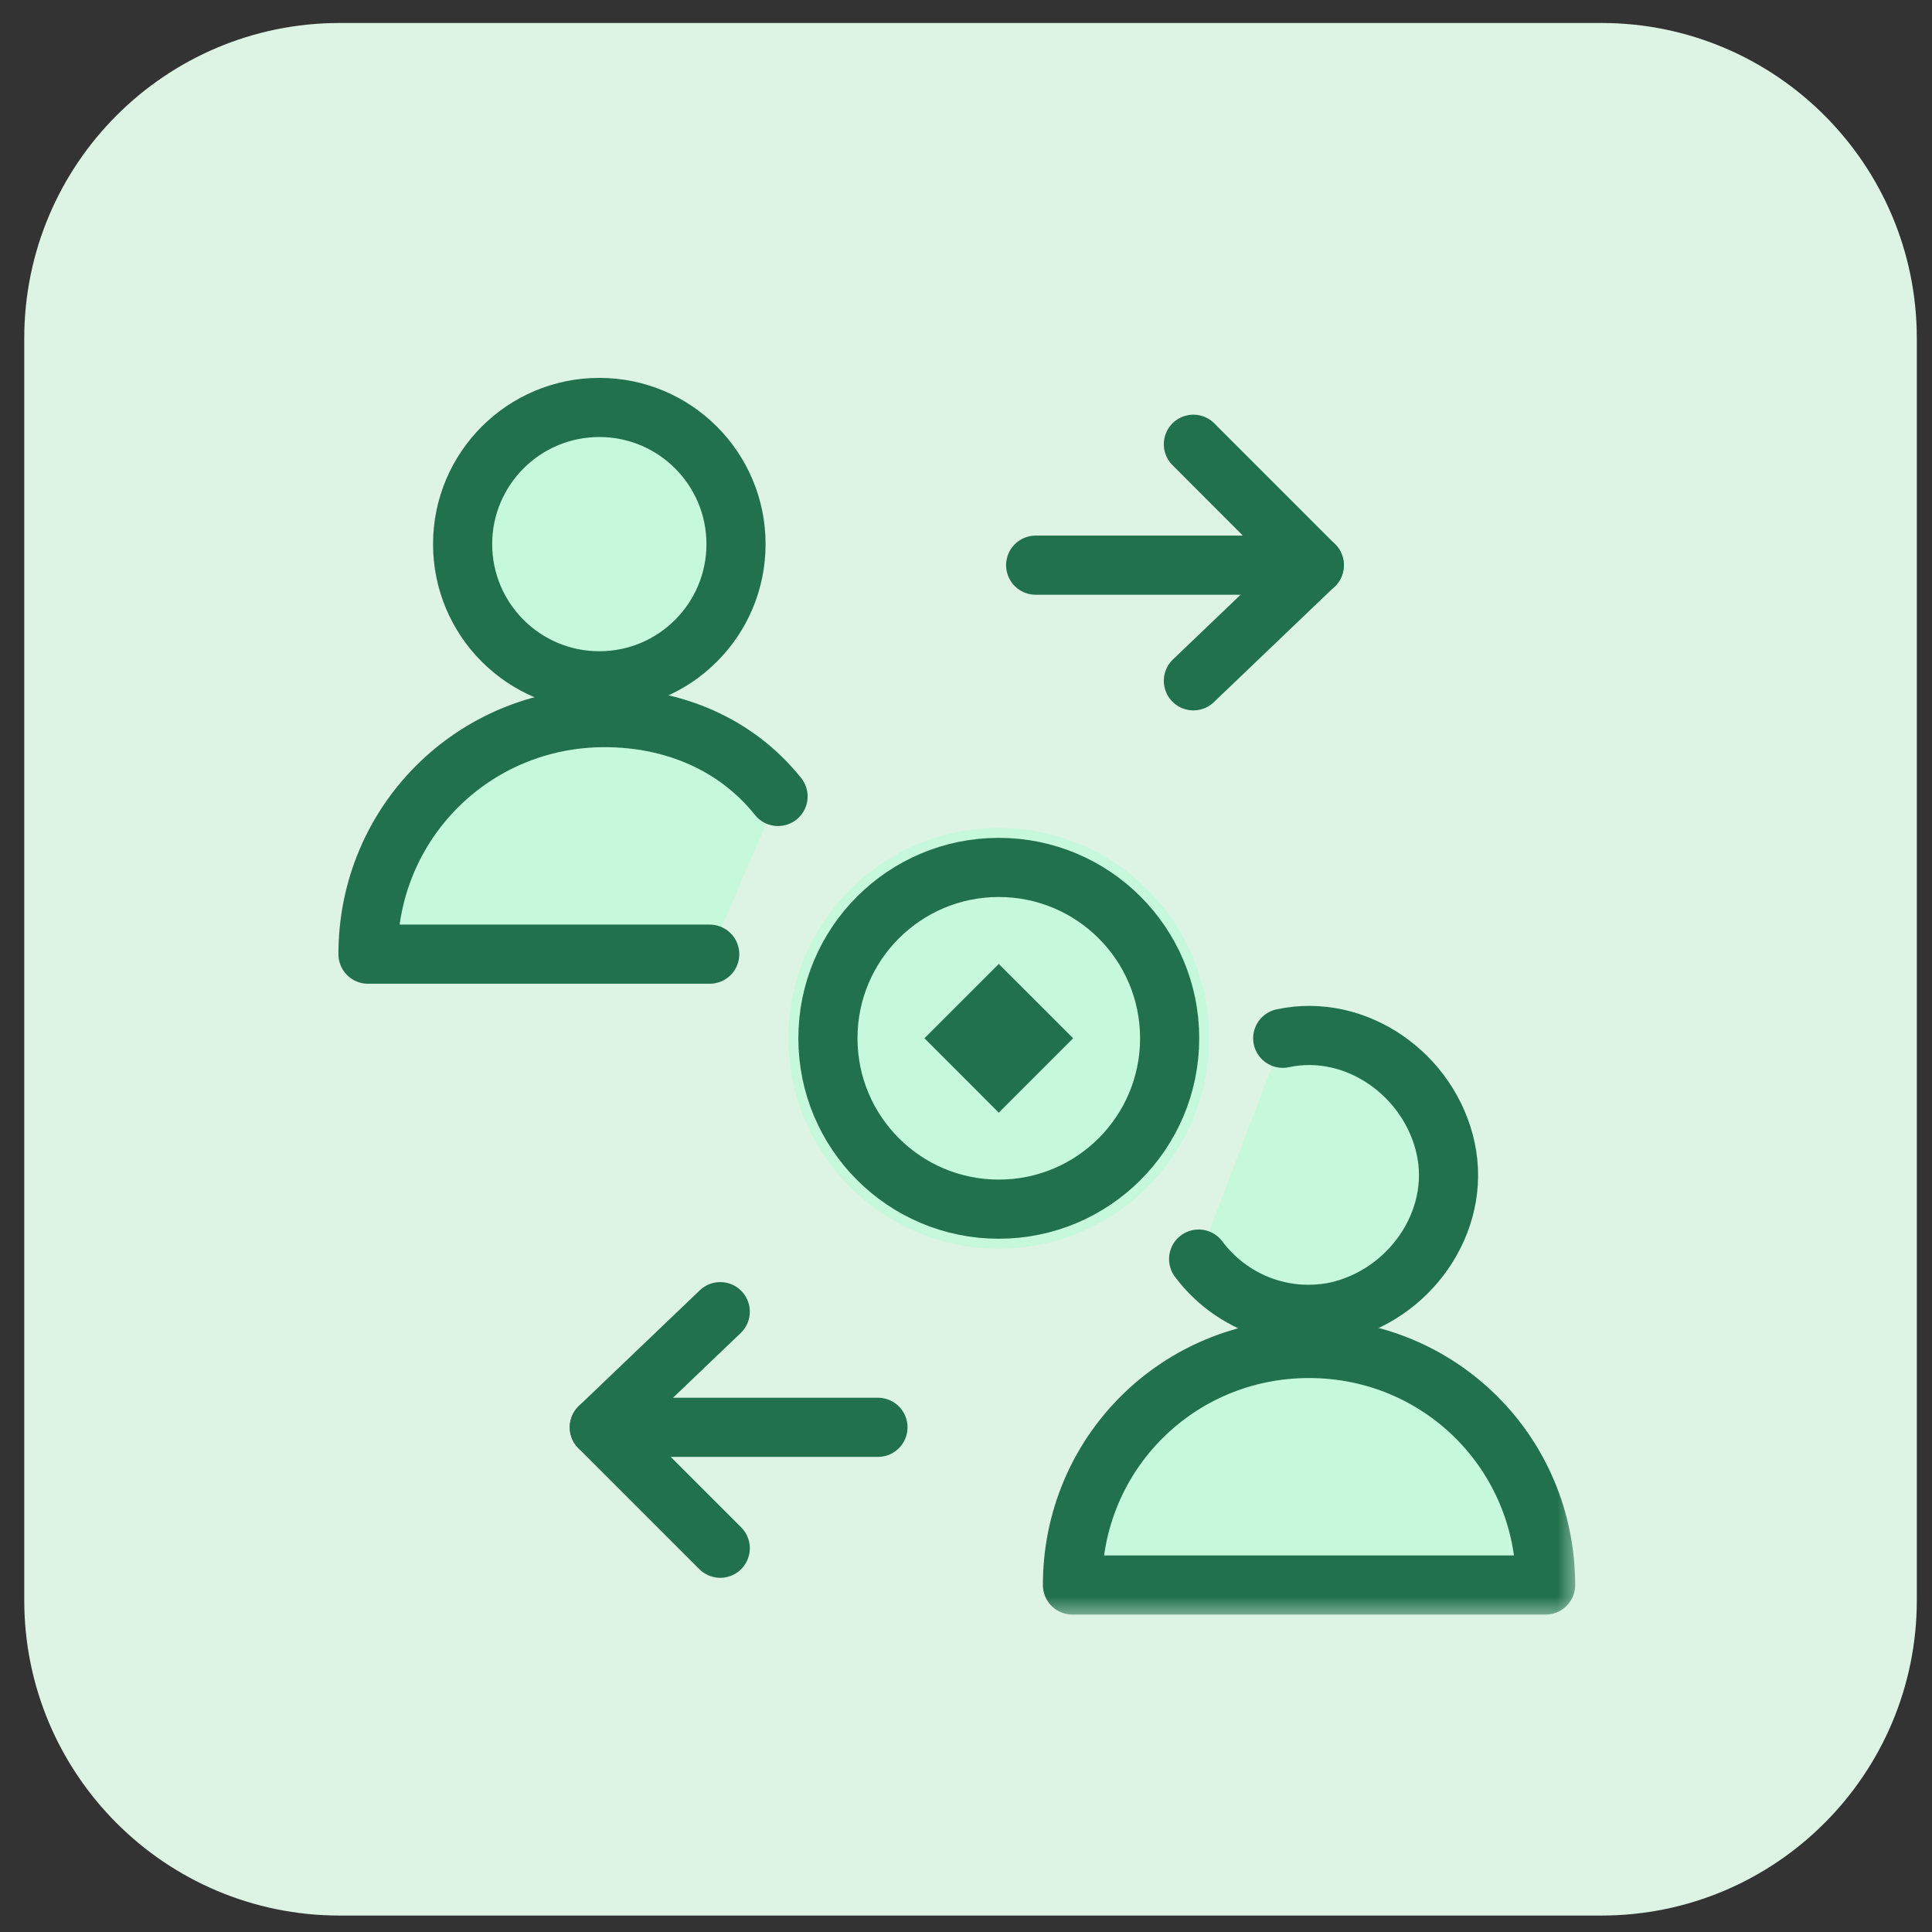<svg width="49" height="49" viewBox="0 0 49 49" fill="none" xmlns="http://www.w3.org/2000/svg">
<rect x="0" y="0" width="49" height="49" fill="#333333" stroke="none"/>
<g clip-path="url(#clip0_107_8652)">
<path d="M40.615 0.583H8.615C4.197 0.583 0.615 4.165 0.615 8.583V40.583C0.615 45.001 4.197 48.583 8.615 48.583H40.615C45.033 48.583 48.615 45.001 48.615 40.583V8.583C48.615 4.165 45.033 0.583 40.615 0.583Z" fill="#DDF3E4"/>
<mask id="mask0_107_8652" style="mask-type:luminance" maskUnits="userSpaceOnUse" x="8" y="9" width="32" height="32">
<path d="M40 9H8V41H40V9Z" fill="white"/>
</mask>
<g mask="url(#mask0_107_8652)">
<path d="M15.2 17.267C17.115 17.267 18.667 15.715 18.667 13.8C18.667 11.886 17.115 10.334 15.2 10.334C13.286 10.334 11.733 11.886 11.733 13.8C11.733 15.715 13.286 17.267 15.2 17.267Z" fill="#C6F8DB"/>
<path d="M15.2 17.267C17.115 17.267 18.667 15.715 18.667 13.8C18.667 11.886 17.115 10.334 15.2 10.334C13.286 10.334 11.733 11.886 11.733 13.8C11.733 15.715 13.286 17.267 15.2 17.267Z" stroke="#21714C" stroke-width="1.5" stroke-linecap="round" stroke-linejoin="round"/>
<path d="M18 24.2H9.333C9.333 20.866 12 18.2 15.333 18.2C17.067 18.2 18.667 18.866 19.733 20.2" fill="#C6F8DB"/>
<path d="M18 24.2H9.333C9.333 20.866 12 18.2 15.333 18.2C17.067 18.2 18.667 18.866 19.733 20.2" stroke="#21714C" stroke-width="1.5" stroke-linecap="round" stroke-linejoin="round"/>
<path d="M32.533 26.333C34.4 25.933 36.267 27.267 36.667 29.133C37.067 31 35.733 32.867 33.867 33.267C32.533 33.533 31.2 33 30.4 31.933" fill="#C6F8DB"/>
<path d="M32.533 26.333C34.4 25.933 36.267 27.267 36.667 29.133C37.067 31 35.733 32.867 33.867 33.267C32.533 33.533 31.2 33 30.4 31.933" stroke="#21714C" stroke-width="1.5" stroke-linecap="round" stroke-linejoin="round"/>
<path d="M27.2 40.2C27.2 36.866 29.867 34.2 33.2 34.2C36.533 34.2 39.2 36.866 39.2 40.2H27.2Z" fill="#C6F8DB"/>
<path d="M27.2 40.2C27.2 36.866 29.867 34.2 33.2 34.2C36.533 34.2 39.2 36.866 39.2 40.2H27.2Z" stroke="#21714C" stroke-width="1.5" stroke-linecap="round" stroke-linejoin="round"/>
<path d="M18.267 33.267L15.2 36.2L18.267 39.267" stroke="#21714C" stroke-width="1.5" stroke-linecap="round" stroke-linejoin="round"/>
<path d="M15.2 36.2H22.267" stroke="#21714C" stroke-width="1.5" stroke-linecap="round" stroke-linejoin="round"/>
<path d="M30.267 11.267L33.333 14.334L30.267 17.267" stroke="#21714C" stroke-width="1.5" stroke-linecap="round" stroke-linejoin="round"/>
<path d="M33.333 14.334H26.267" stroke="#21714C" stroke-width="1.5" stroke-linecap="round" stroke-linejoin="round"/>
<path d="M25.331 31C27.909 31 29.998 28.91 29.998 26.333C29.998 23.756 27.909 21.666 25.331 21.666C22.754 21.666 20.665 23.756 20.665 26.333C20.665 28.91 22.754 31 25.331 31Z" fill="#C6F8DB" stroke="#21714C"/>
<path d="M25.331 31.667C28.277 31.667 30.665 29.279 30.665 26.333C30.665 23.388 28.277 21 25.331 21C22.386 21 19.998 23.388 19.998 26.333C19.998 29.279 22.386 31.667 25.331 31.667Z" fill="#C6F8DB"/>
<path d="M25.331 30.667C27.725 30.667 29.665 28.727 29.665 26.333C29.665 23.94 27.725 22 25.331 22C22.938 22 20.998 23.94 20.998 26.333C20.998 28.727 22.938 30.667 25.331 30.667Z" stroke="#21714C" stroke-width="1.5"/>
<path d="M27.217 26.333L25.331 24.448L23.446 26.333L25.331 28.219L27.217 26.333Z" fill="#21714C"/>
</g>
</g>
<defs>
<clipPath id="clip0_107_8652">
<rect width="49" height="49" fill="white"/>
</clipPath>
</defs>
</svg>
